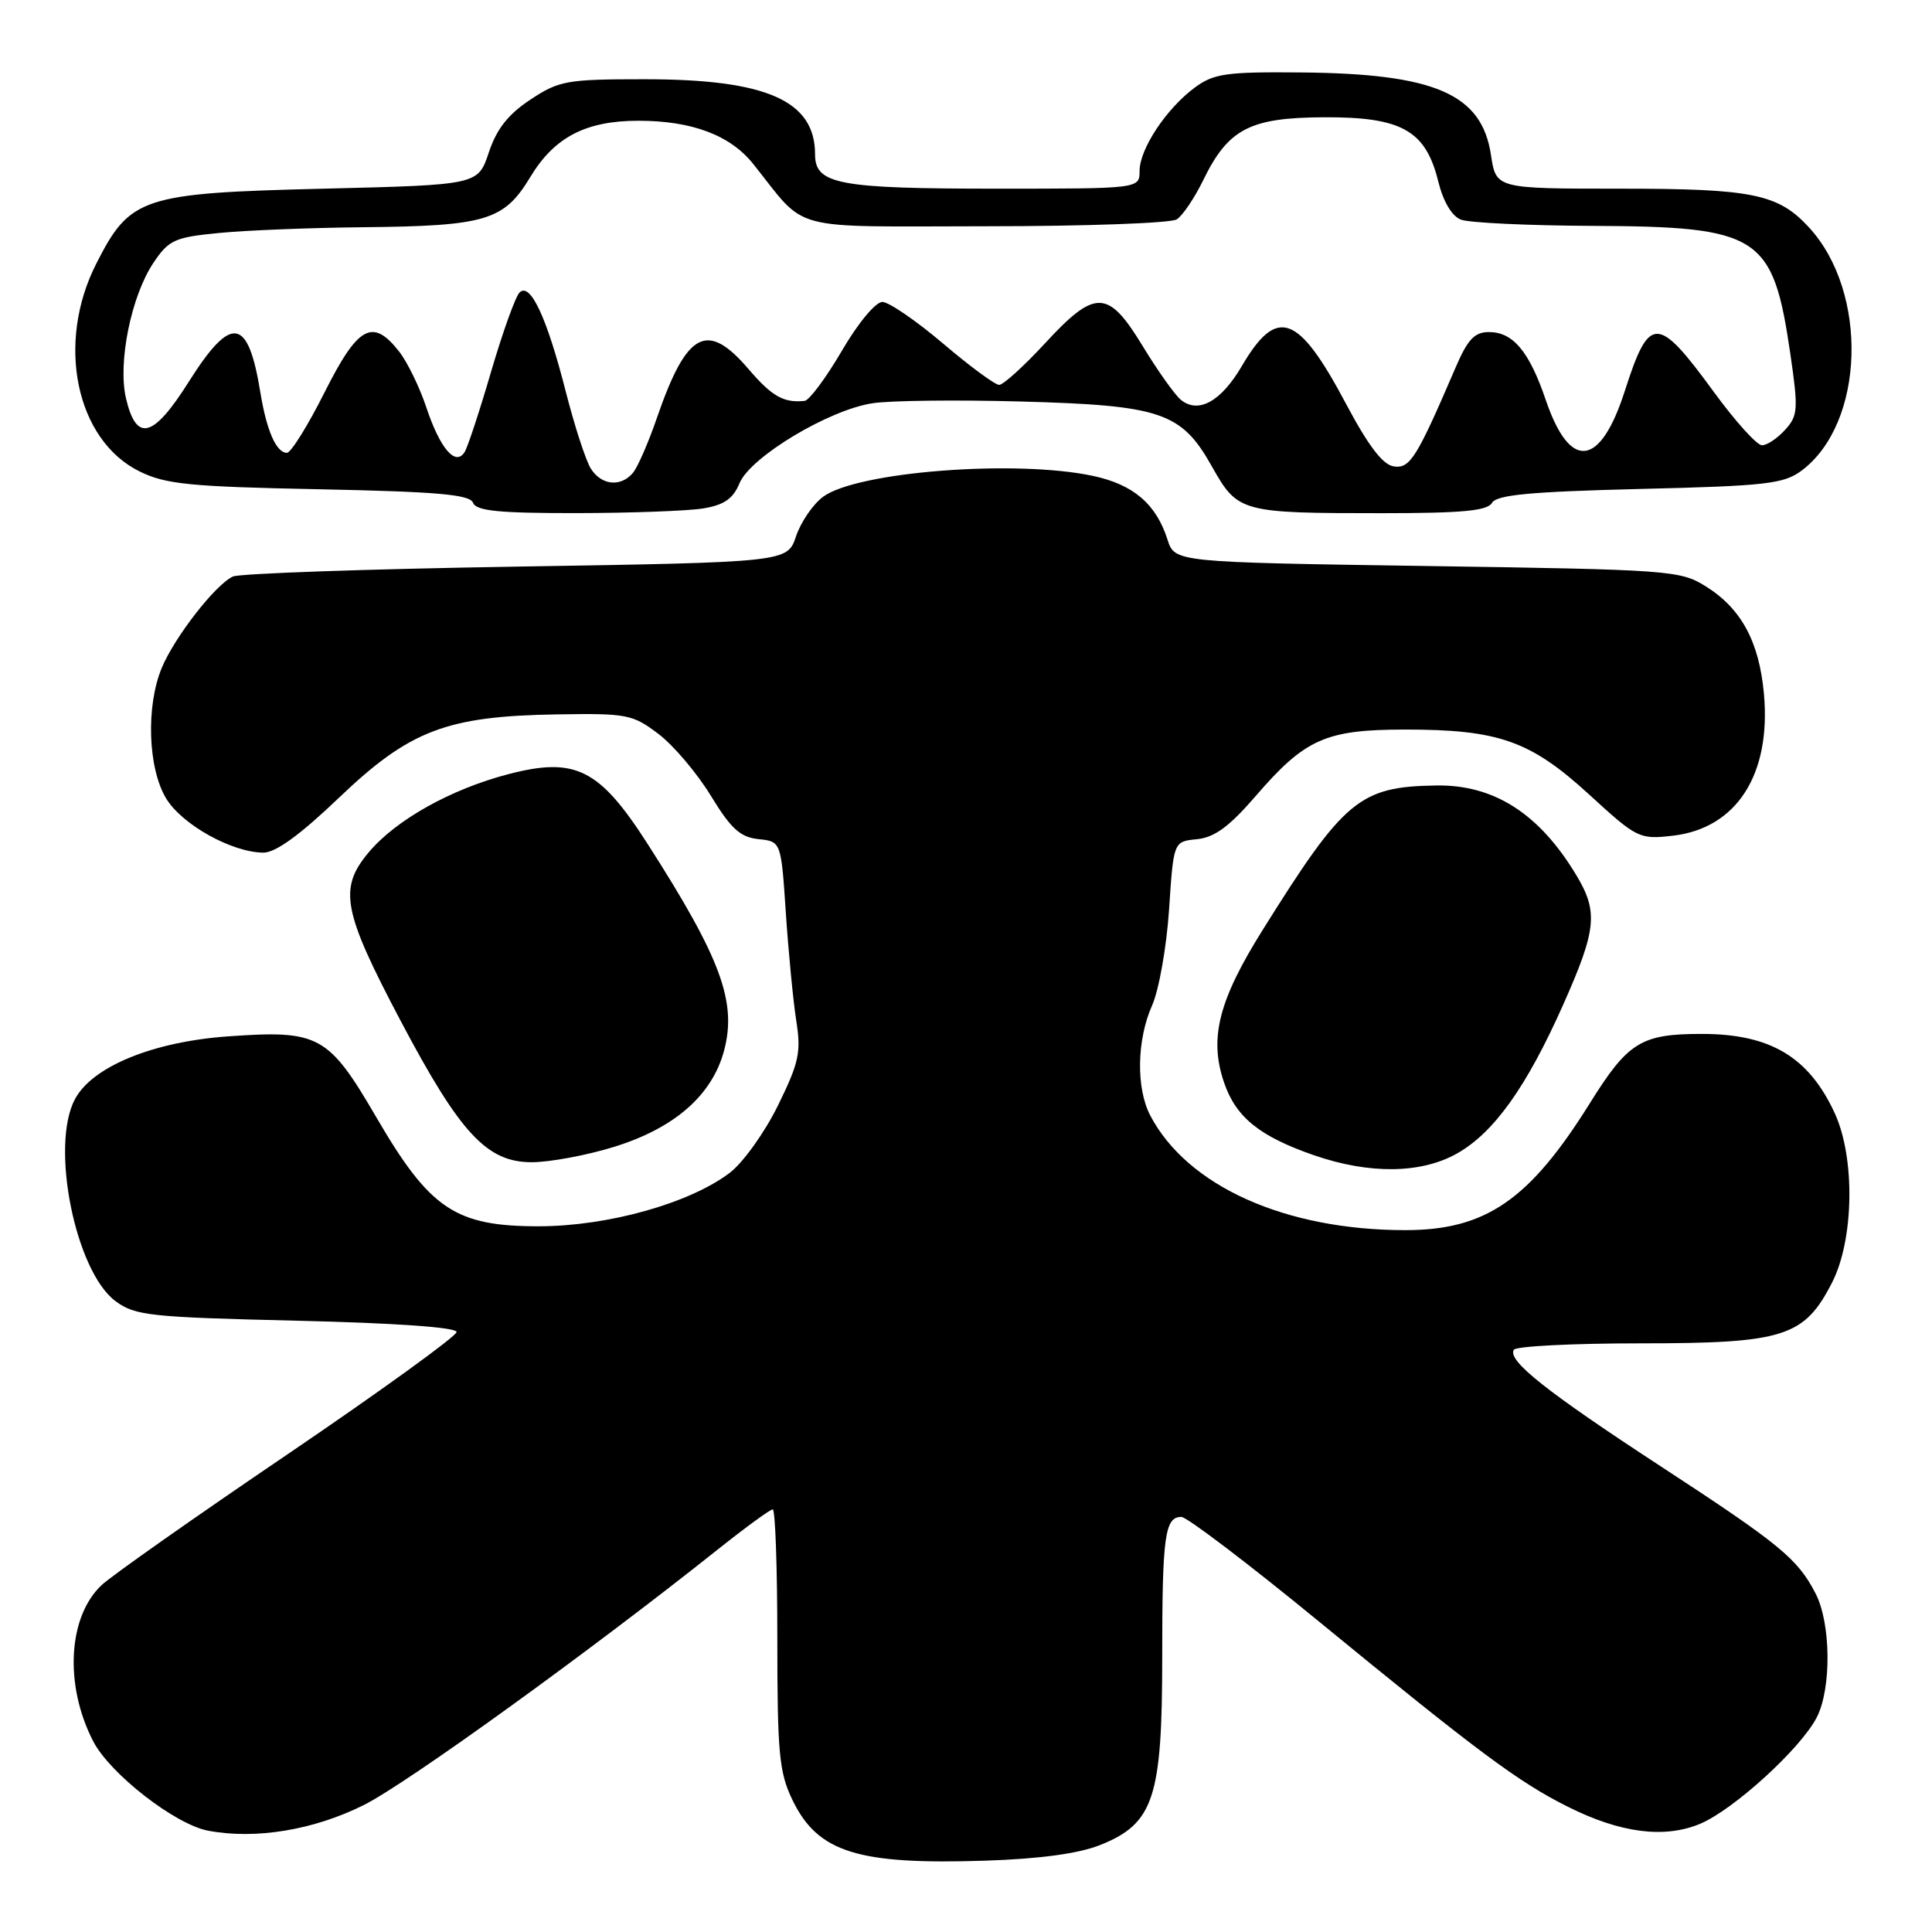 <?xml version="1.0" encoding="UTF-8" standalone="no"?>
<!DOCTYPE svg PUBLIC "-//W3C//DTD SVG 1.1//EN" "http://www.w3.org/Graphics/SVG/1.1/DTD/svg11.dtd" >
<svg xmlns="http://www.w3.org/2000/svg" xmlns:xlink="http://www.w3.org/1999/xlink" version="1.1" viewBox="0 0 256 256">
 <g >
 <path fill="currentColor"
d=" M 145.79 244.47 C 152.88 241.63 154.00 238.23 154.00 219.62 C 154.00 203.50 154.34 201.00 156.54 201.00 C 157.26 201.00 165.43 207.20 174.68 214.79 C 195.89 232.18 201.22 236.14 207.76 239.41 C 214.71 242.89 220.53 243.64 225.26 241.67 C 229.70 239.81 238.57 231.73 240.72 227.58 C 242.70 223.75 242.62 215.10 240.57 211.14 C 238.19 206.53 235.85 204.61 220.00 194.26 C 204.87 184.37 199.71 180.28 200.59 178.85 C 200.88 178.38 208.41 178.00 217.32 178.00 C 236.37 178.00 239.07 177.15 242.75 169.96 C 245.67 164.28 245.84 153.42 243.11 147.50 C 239.67 140.04 234.57 137.00 225.50 137.00 C 217.45 137.00 215.72 138.07 210.66 146.19 C 202.67 159.00 196.86 163.00 186.22 163.00 C 170.29 163.00 157.32 157.17 152.41 147.80 C 150.52 144.18 150.63 137.77 152.66 133.22 C 153.57 131.17 154.58 125.45 154.91 120.50 C 155.50 111.50 155.50 111.50 158.60 111.20 C 160.93 110.97 162.89 109.53 166.42 105.44 C 172.93 97.90 175.67 96.68 186.12 96.67 C 198.56 96.66 202.78 98.15 210.54 105.25 C 216.90 111.08 217.21 111.24 221.62 110.74 C 230.10 109.78 234.70 102.64 233.73 91.93 C 233.10 85.01 230.72 80.62 226.00 77.68 C 222.63 75.58 221.24 75.48 189.08 75.00 C 155.66 74.50 155.66 74.50 154.70 71.50 C 153.20 66.79 150.18 64.20 144.83 63.06 C 134.61 60.87 113.59 62.49 109.07 65.82 C 107.73 66.81 106.12 69.16 105.48 71.06 C 104.32 74.50 104.32 74.50 68.41 75.08 C 48.66 75.40 31.77 75.99 30.87 76.39 C 28.58 77.42 23.17 84.36 21.44 88.48 C 19.32 93.57 19.60 101.82 22.02 105.81 C 24.14 109.28 30.71 112.94 34.89 112.98 C 36.51 112.99 39.74 110.65 44.91 105.71 C 54.27 96.76 59.17 94.89 73.82 94.66 C 83.10 94.51 83.82 94.65 87.26 97.26 C 89.25 98.77 92.37 102.46 94.19 105.44 C 96.86 109.82 98.08 110.93 100.50 111.19 C 103.50 111.50 103.50 111.50 104.13 121.00 C 104.48 126.22 105.10 132.64 105.51 135.26 C 106.17 139.44 105.87 140.81 103.07 146.51 C 101.32 150.07 98.44 154.08 96.69 155.41 C 91.36 159.45 80.58 162.47 71.43 162.49 C 60.35 162.50 56.98 160.25 49.88 148.07 C 43.51 137.15 42.27 136.47 30.28 137.32 C 20.29 138.02 12.23 141.32 9.93 145.65 C 6.63 151.82 9.99 168.49 15.32 172.42 C 17.91 174.33 19.87 174.54 39.32 175.00 C 52.44 175.31 60.50 175.88 60.50 176.50 C 60.49 177.05 50.44 184.32 38.16 192.66 C 25.87 200.99 14.76 208.81 13.47 210.03 C 8.99 214.23 8.51 223.31 12.36 230.75 C 14.60 235.06 23.22 241.76 27.59 242.58 C 33.88 243.76 41.54 242.50 48.18 239.19 C 53.88 236.35 78.05 218.90 95.19 205.25 C 98.82 202.36 102.06 200.00 102.39 200.00 C 102.73 200.00 103.00 207.73 103.00 217.18 C 103.00 232.35 103.24 234.86 105.01 238.52 C 108.36 245.44 113.62 247.10 130.50 246.55 C 137.83 246.31 142.93 245.61 145.79 244.47 Z  M 193.05 152.85 C 197.94 150.10 202.27 144.04 207.12 133.15 C 211.55 123.20 211.79 120.83 208.89 116.00 C 203.98 107.81 197.96 103.95 190.29 104.08 C 180.14 104.24 178.12 105.92 167.30 123.24 C 161.47 132.55 160.20 137.57 162.18 143.40 C 163.75 148.04 166.89 150.58 174.15 153.09 C 181.47 155.61 188.29 155.53 193.05 152.85 Z  M 81.35 151.97 C 89.35 149.50 94.34 145.15 95.93 139.26 C 97.67 132.80 95.55 127.03 85.88 111.93 C 79.44 101.86 76.27 100.26 67.36 102.58 C 59.73 104.57 52.44 108.65 48.83 112.97 C 44.84 117.74 45.41 120.73 53.12 135.33 C 60.97 150.18 64.51 154.00 70.44 154.00 C 72.83 154.00 77.74 153.09 81.35 151.97 Z  M 93.18 67.37 C 95.95 66.91 97.14 66.09 97.99 64.03 C 99.43 60.55 109.83 54.30 115.63 53.43 C 117.99 53.07 126.80 52.97 135.21 53.20 C 153.88 53.71 156.54 54.61 160.59 61.82 C 164.01 67.89 164.40 68.00 183.08 68.00 C 193.75 68.00 197.08 67.69 197.70 66.63 C 198.32 65.57 202.78 65.15 217.29 64.79 C 234.01 64.39 236.36 64.12 238.72 62.36 C 247.10 56.10 247.63 38.75 239.70 30.13 C 235.61 25.69 232.23 25.00 214.65 25.00 C 198.23 25.00 198.23 25.00 197.56 20.53 C 196.34 12.44 190.15 9.75 172.33 9.60 C 162.47 9.51 160.83 9.75 158.33 11.59 C 154.55 14.38 151.00 19.74 151.00 22.65 C 151.00 25.00 151.00 25.00 132.07 25.00 C 111.10 25.00 108.00 24.42 108.00 20.46 C 108.00 13.33 101.58 10.50 85.43 10.50 C 75.07 10.50 74.09 10.68 70.28 13.20 C 67.33 15.15 65.81 17.08 64.77 20.20 C 63.34 24.50 63.34 24.50 42.92 25.00 C 18.78 25.59 17.24 26.10 12.75 34.95 C 7.39 45.50 10.06 58.32 18.50 62.47 C 21.96 64.17 25.15 64.49 42.33 64.83 C 58.00 65.15 62.26 65.53 62.68 66.62 C 63.10 67.70 66.09 68.00 76.36 67.99 C 83.59 67.98 91.16 67.70 93.18 67.37 Z  M 78.28 62.08 C 77.62 61.02 76.13 56.44 74.97 51.90 C 72.47 42.08 70.26 37.34 68.84 38.76 C 68.30 39.30 66.61 44.01 65.08 49.22 C 63.56 54.43 61.98 59.23 61.57 59.89 C 60.36 61.84 58.31 59.44 56.49 53.98 C 55.60 51.30 53.97 47.96 52.87 46.56 C 49.37 42.11 47.44 43.17 43.00 52.00 C 40.79 56.40 38.55 60.00 38.02 60.00 C 36.61 60.00 35.33 57.08 34.50 52.00 C 32.87 41.99 30.66 41.66 25.03 50.56 C 20.31 58.05 18.08 58.65 16.70 52.81 C 15.58 48.08 17.38 39.22 20.34 34.81 C 22.37 31.79 23.14 31.44 29.03 30.87 C 32.59 30.52 41.12 30.18 48.00 30.11 C 64.41 29.95 66.77 29.24 70.26 23.47 C 73.45 18.17 77.62 16.00 84.60 16.00 C 91.68 16.00 96.76 17.91 99.80 21.72 C 107.09 30.83 103.98 30.00 130.70 29.98 C 143.79 29.98 155.14 29.57 155.92 29.07 C 156.70 28.58 158.27 26.25 159.42 23.90 C 162.74 17.07 165.60 15.58 175.45 15.54 C 185.72 15.49 188.91 17.28 190.57 24.02 C 191.23 26.70 192.37 28.63 193.57 29.10 C 194.63 29.52 202.47 29.89 211.00 29.93 C 233.20 30.03 234.93 31.16 237.23 46.90 C 238.30 54.25 238.24 55.08 236.54 56.95 C 235.52 58.08 234.14 59.00 233.47 59.00 C 232.80 59.00 229.94 55.83 227.11 51.96 C 219.62 41.70 218.55 41.68 215.31 51.76 C 212.05 61.95 208.03 62.43 204.83 53.02 C 202.63 46.56 200.49 44.00 197.29 44.00 C 195.38 44.00 194.47 44.97 192.85 48.75 C 187.71 60.72 186.83 62.12 184.68 61.80 C 183.23 61.59 181.32 59.09 178.35 53.50 C 172.01 41.56 169.21 40.55 164.54 48.52 C 161.79 53.22 158.76 54.88 156.45 52.96 C 155.65 52.29 153.39 49.11 151.42 45.87 C 146.83 38.31 145.14 38.26 138.46 45.50 C 135.67 48.52 132.94 51.00 132.39 51.00 C 131.85 51.00 128.50 48.53 124.95 45.51 C 121.40 42.50 117.79 40.02 116.92 40.01 C 116.02 40.01 113.69 42.81 111.54 46.50 C 109.45 50.08 107.23 53.05 106.62 53.12 C 103.84 53.41 102.30 52.54 99.18 48.90 C 93.68 42.47 90.99 43.91 87.02 55.44 C 85.91 58.66 84.50 61.89 83.88 62.64 C 82.27 64.58 79.68 64.32 78.28 62.08 Z "/>
</g>
</svg>